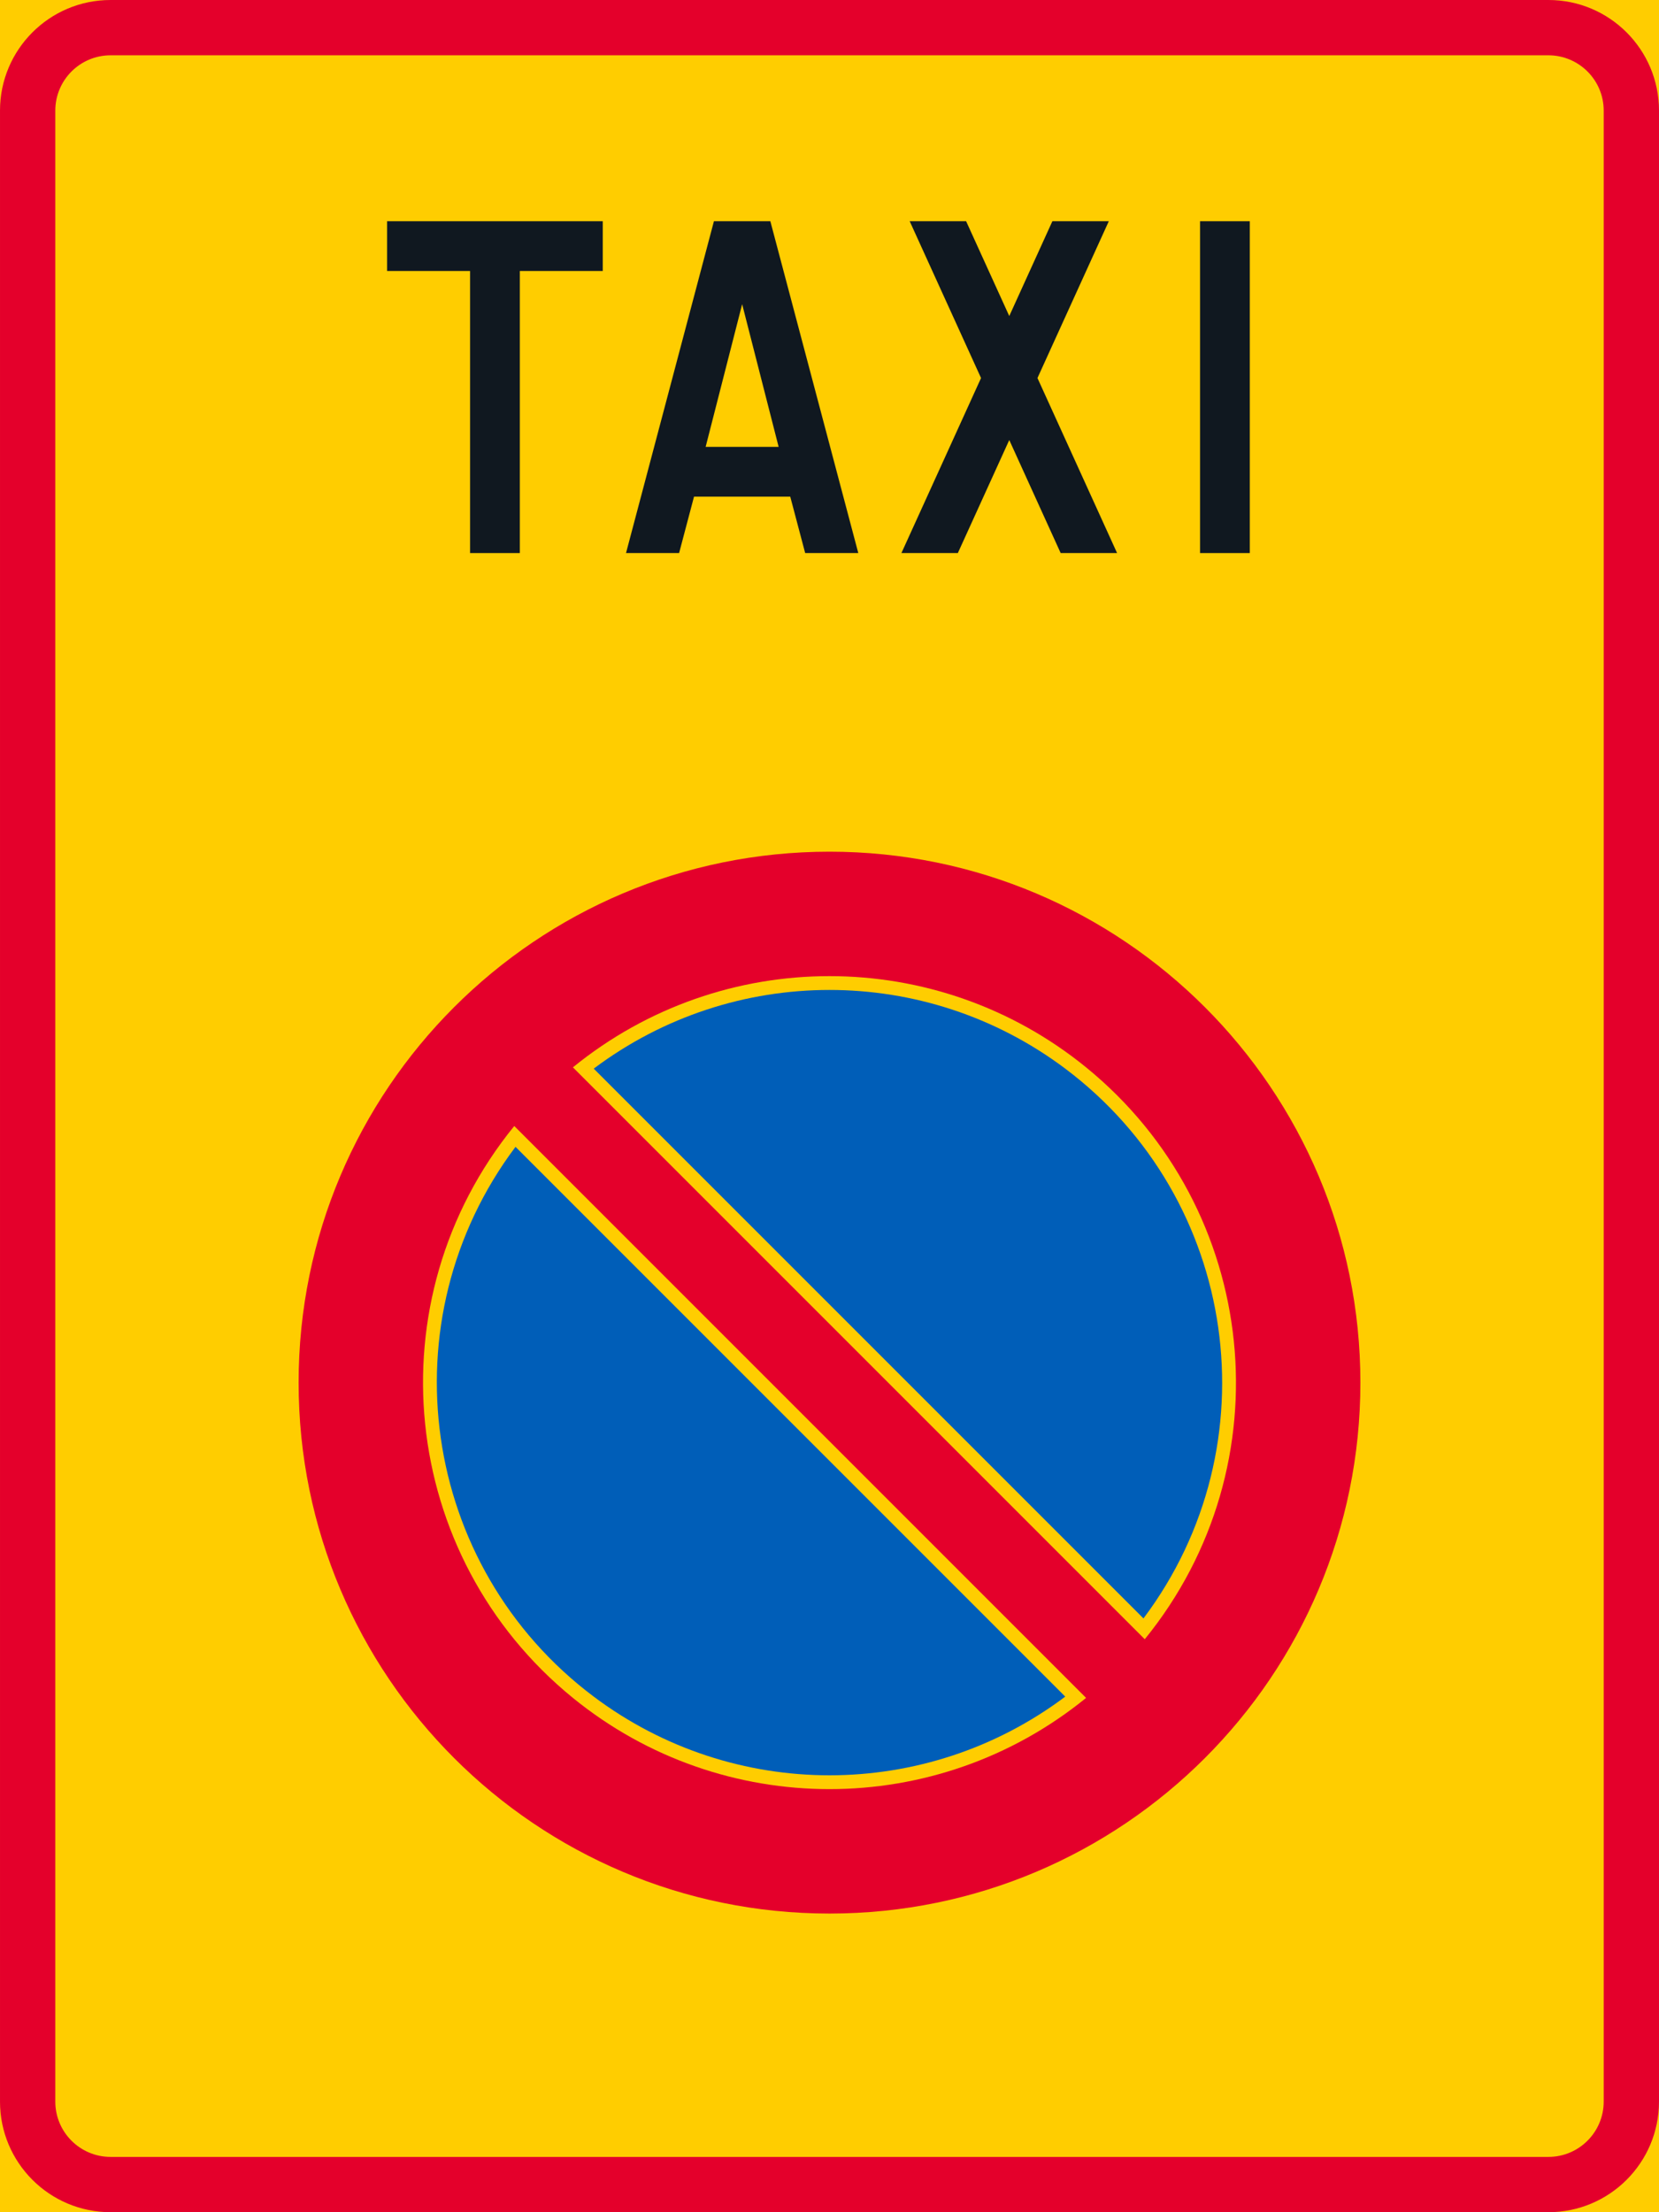 <?xml version="1.0" encoding="UTF-8" standalone="no"?>
<!-- Generator: Adobe Illustrator 16.0.0, SVG Export Plug-In . SVG Version: 6.00 Build 0)  -->

<svg
   xmlns:dc="http://purl.org/dc/elements/1.1/"
   xmlns:cc="http://creativecommons.org/ns#"
   xmlns:rdf="http://www.w3.org/1999/02/22-rdf-syntax-ns#"
   xmlns:svg="http://www.w3.org/2000/svg"
   xmlns="http://www.w3.org/2000/svg"
   xmlns:sodipodi="http://sodipodi.sourceforge.net/DTD/sodipodi-0.dtd"
   xmlns:inkscape="http://www.inkscape.org/namespaces/inkscape"
   version="1.1"
   id="Layer_1"
   x="0px"
   y="0px"
   width="297.639"
   height="396.849"
   viewBox="0 0 297.639 396.849"
   xml:space="preserve"
   sodipodi:docname="C41.svg"
   inkscape:version="0.92.5 (2060ec1f9f, 2020-04-08)"><defs
   id="defs3499" /><sodipodi:namedview
   pagecolor="#ffffff"
   bordercolor="#666666"
   borderopacity="1"
   objecttolerance="10"
   gridtolerance="10"
   guidetolerance="10"
   inkscape:pageopacity="0"
   inkscape:pageshadow="2"
   inkscape:window-width="640"
   inkscape:window-height="480"
   id="namedview3497"
   showgrid="false"
   inkscape:zoom="0.55503813"
   inkscape:cx="148.8195"
   inkscape:cy="198.42499"
   inkscape:window-x="0"
   inkscape:window-y="0"
   inkscape:window-maximized="0"
   inkscape:current-layer="Layer_1" />
<g
   id="LWPOLYLINE_37_"
   transform="translate(-63.779,-14.174)">
	<rect
   x="63.779"
   y="14.174"
   style="fill:#ffcd00"
   width="297.638"
   height="396.849"
   id="rect3457" />
</g>
<g
   id="LWPOLYLINE_67_"
   transform="translate(-63.779,-14.174)">
	<path
   style="fill:#e4002b"
   d="M 341.576,14.174 H 83.621 c -10.959,0 -19.841,8.884 -19.841,19.843 v 357.164 c 0,10.96 8.882,19.842 19.841,19.842 h 257.955 c 10.96,0 19.842,-8.882 19.842,-19.842 V 34.017 C 361.417,23.058 352.536,14.174 341.576,14.174 Z"
   id="path3460"
   inkscape:connector-curvature="0" />
</g>
<g
   id="LWPOLYLINE_68_"
   transform="translate(-63.779,-14.174)">
	<path
   style="fill:#ffcd00"
   d="M 341.576,24.095 H 83.621 c -5.479,0 -9.92,4.442 -9.92,9.922 v 357.164 c 0,5.48 4.441,9.921 9.92,9.921 h 257.955 c 5.477,0 9.921,-4.44 9.921,-9.921 V 34.017 c 0,-5.48 -4.445,-9.922 -9.921,-9.922 z"
   id="path3463"
   inkscape:connector-curvature="0" />
</g>
<g
   id="LWPOLYLINE_28_"
   transform="translate(-63.779,-14.174)">
	<polygon
   style="fill:#101820"
   points="171.92,62.787 157.042,62.787 157.042,113.39 148.113,113.39 148.113,62.787 133.228,62.787 133.228,53.86 171.92,53.86 "
   id="polygon3466" />
</g>
<g
   id="LWPOLYLINE_29_"
   transform="translate(-63.779,-14.174)">
	<polygon
   style="fill:#101820"
   points="191.863,53.86 201.986,53.86 217.765,113.39 208.234,113.39 205.557,103.271 188.292,103.271 185.615,113.39 176.091,113.39 "
   id="polygon3469" />
</g>
<g
   id="LWPOLYLINE_30_"
   transform="translate(-63.779,-14.174)">
	<polygon
   style="fill:#101820"
   points="235.623,113.39 244.85,93.112 254.072,113.39 264.194,113.39 249.909,81.99 262.708,53.86 252.585,53.86 244.85,70.868 237.109,53.86 226.986,53.86 239.786,81.99 225.5,113.39 "
   id="polygon3472" />
</g>
<g
   id="LWPOLYLINE_31_"
   transform="translate(-63.779,-14.174)">
	<rect
   x="279.079"
   y="53.86"
   style="fill:#101820"
   width="8.925"
   height="59.53"
   id="rect3475" />
</g>
<g
   id="LWPOLYLINE_32_"
   transform="translate(-63.779,-14.174)">
	<polygon
   style="fill:#ffcd00"
   points="196.928,68.743 203.472,94.339 190.377,94.339 "
   id="polygon3478" />
</g>
<g
   id="CIRCLE_1_"
   transform="translate(-63.779,-14.174)">
	<path
   style="fill:#e4002b"
   d="m 307.845,262.204 c 0,-52.604 -42.641,-95.246 -95.246,-95.246 -52.607,0 -95.248,42.641 -95.248,95.246 0,52.605 42.641,95.246 95.248,95.246 52.606,0 95.246,-42.64 95.246,-95.246 z"
   id="path3481"
   inkscape:connector-curvature="0" />
</g>
<g
   id="LWPOLYLINE_33_"
   transform="translate(-63.779,-14.174)">
	<path
   style="fill:#ffcd00"
   d="m 166.565,205.646 102.593,102.591 c 25.419,-31.233 20.708,-77.165 -10.526,-102.591 -26.812,-21.819 -65.261,-21.819 -92.067,0 z"
   id="path3484"
   inkscape:connector-curvature="0" />
</g>
<g
   id="LWPOLYLINE_35_"
   transform="translate(-63.779,-14.174)">
	<path
   style="fill:#ffcd00"
   d="m 156.042,216.172 102.589,102.592 c -26.812,21.818 -65.26,21.818 -92.066,0 -31.237,-25.426 -35.949,-71.358 -10.523,-102.592 z"
   id="path3487"
   inkscape:connector-curvature="0" />
</g>
<g
   id="LWPOLYLINE_34_"
   transform="translate(-63.779,-14.174)">
	<path
   style="fill:#005eb8"
   d="m 170.297,205.877 98.63,98.626 c 23.362,-31.107 17.078,-75.268 -14.033,-98.626 -25.059,-18.821 -59.532,-18.821 -84.597,0 z"
   id="path3490"
   inkscape:connector-curvature="0" />
</g>
<g
   id="LWPOLYLINE_36_"
   transform="translate(-63.779,-14.174)">
	<path
   style="fill:#005eb8"
   d="m 156.266,219.906 98.628,98.626 c -25.059,18.821 -59.532,18.821 -84.597,0 -31.109,-23.358 -37.39,-67.518 -14.031,-98.626 z"
   id="path3493"
   inkscape:connector-curvature="0" />
</g>
</svg>